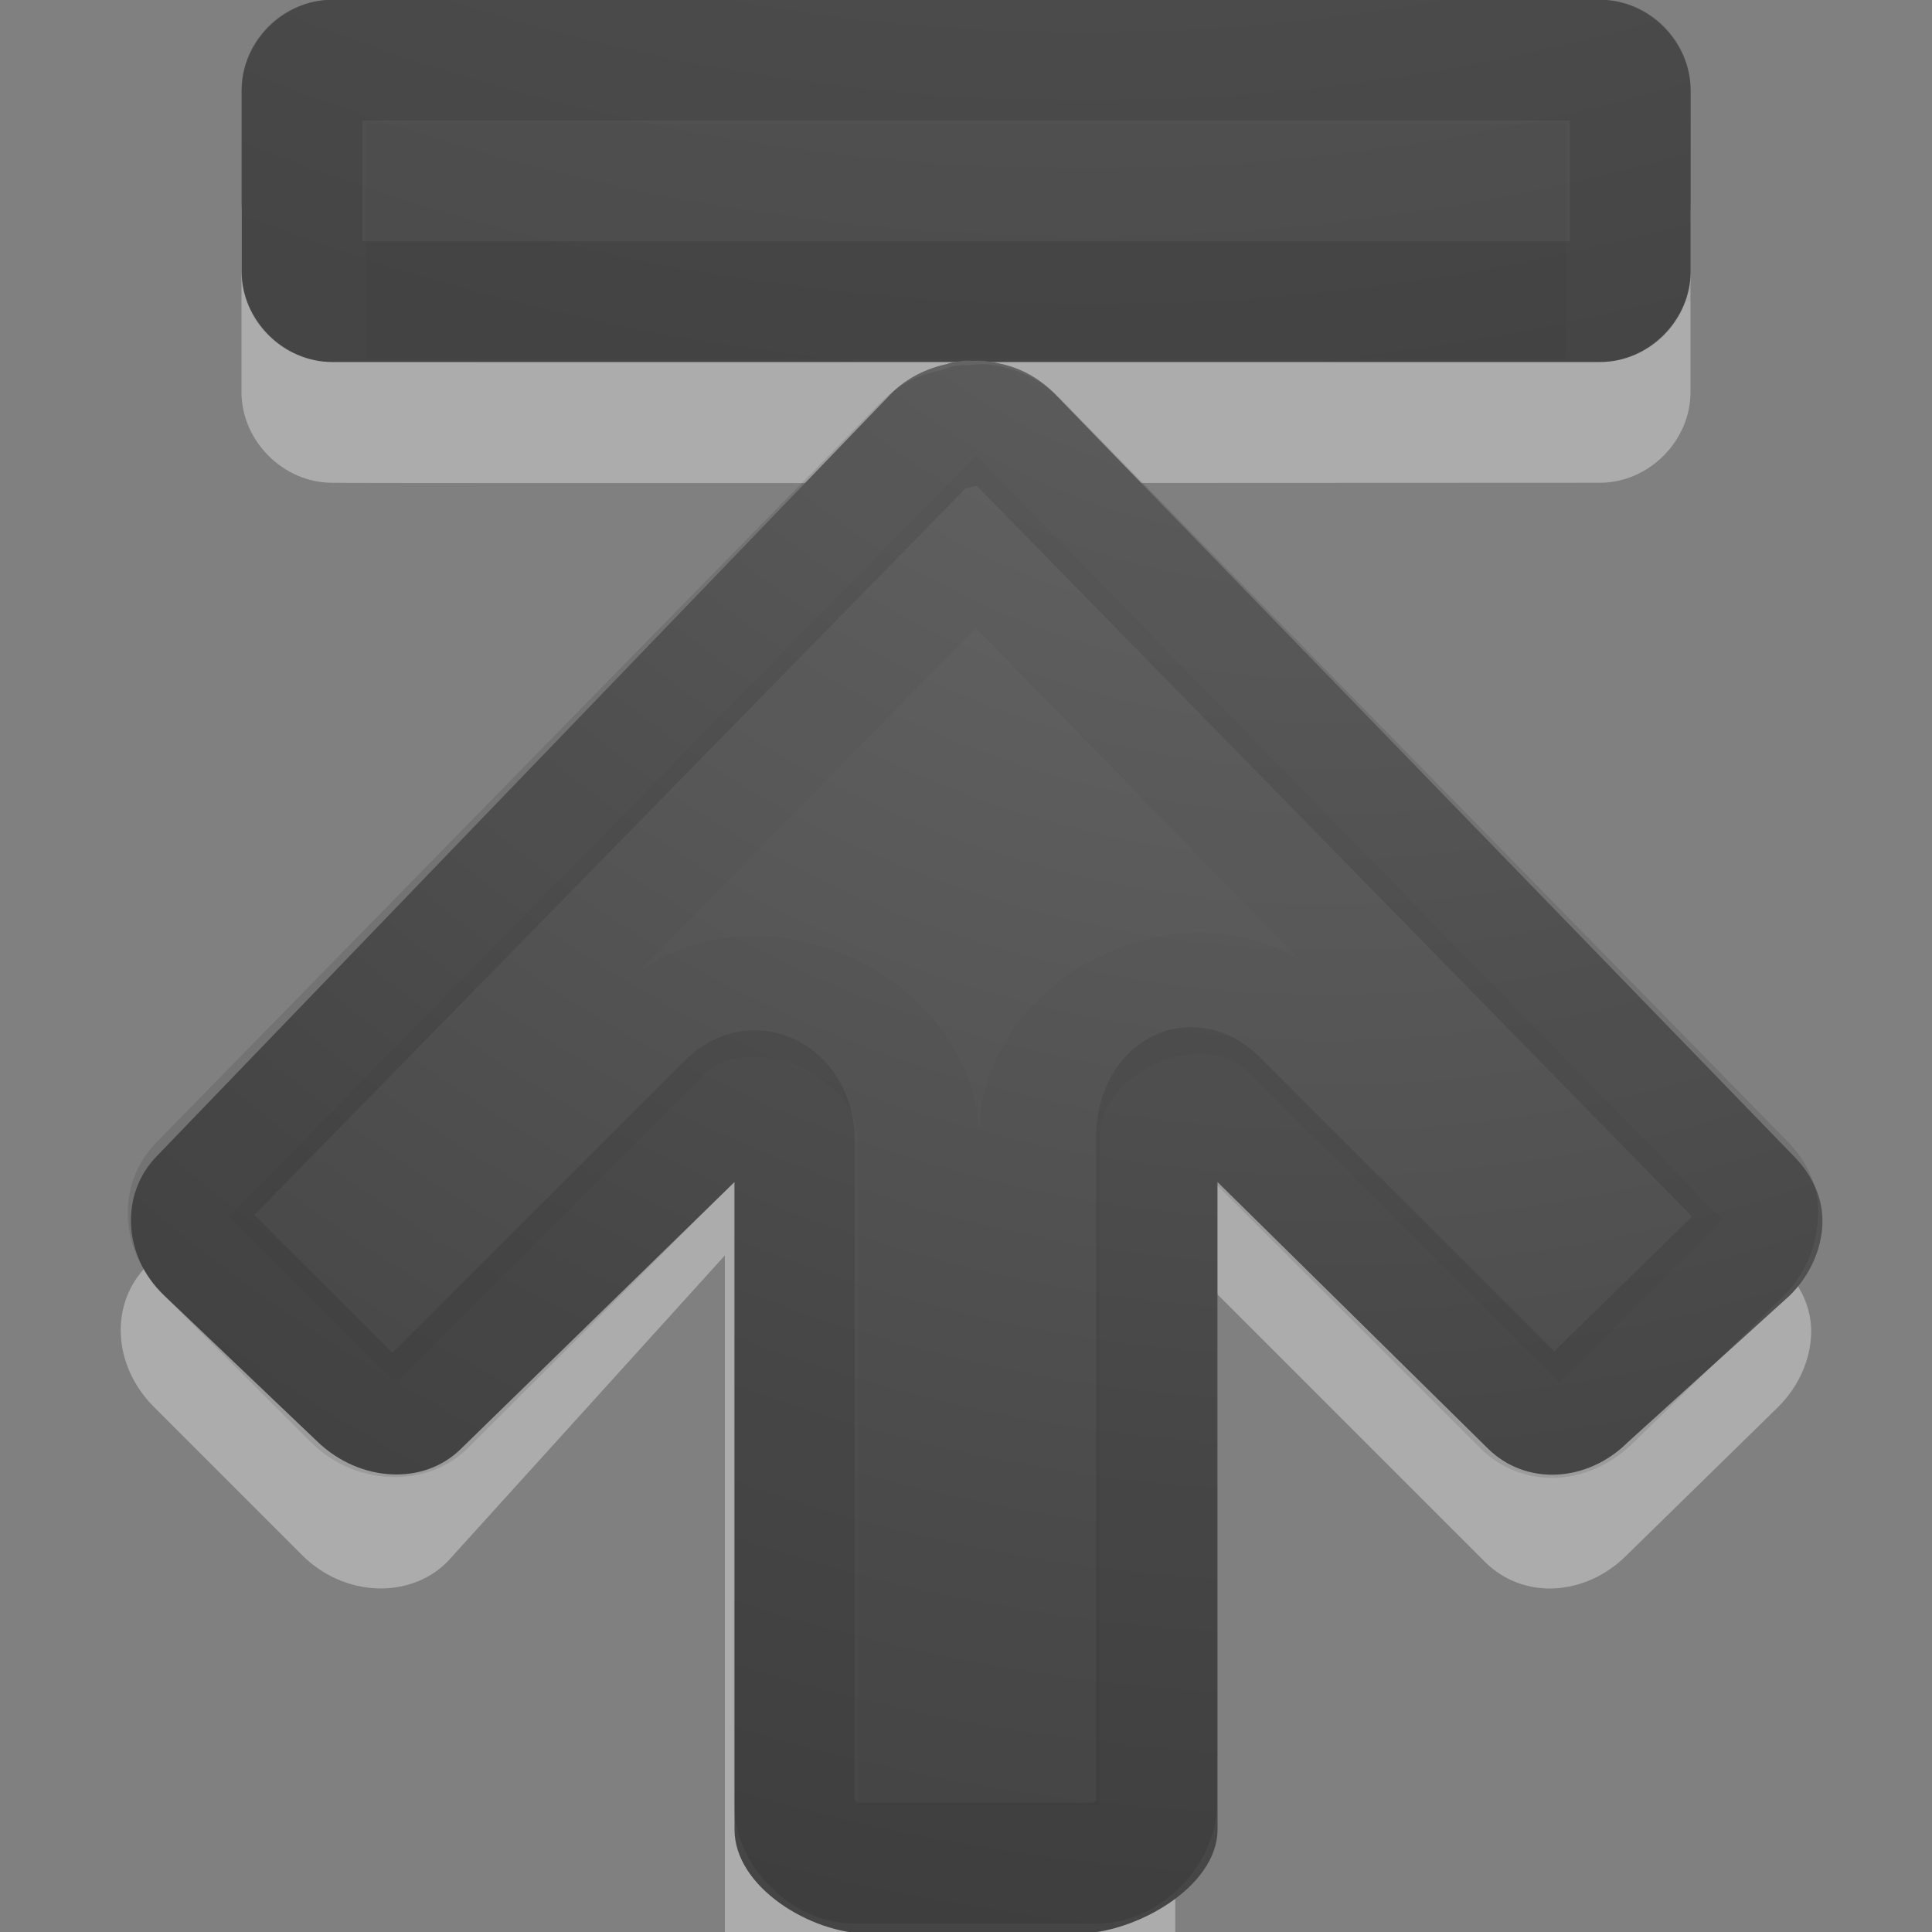 <?xml version="1.0" encoding="UTF-8" standalone="no"?>
<svg
   xmlns:dc="http://purl.org/dc/elements/1.1/"
   xmlns:cc="http://creativecommons.org/ns#"
   xmlns:rdf="http://www.w3.org/1999/02/22-rdf-syntax-ns#"
   xmlns:svg="http://www.w3.org/2000/svg"
   xmlns="http://www.w3.org/2000/svg"
   xmlns:xlink="http://www.w3.org/1999/xlink"
   version="1.1"
   width="16"
   height="16"
   id="svg4524">
  <rect width="100%" height="100%" fill="#808080" stroke="none"/>
  <defs
     id="defs4526">
    <radialGradient
       cx="6.988"
       cy="-4.804"
       r="20"
       fx="6.988"
       fy="-4.804"
       id="radialGradient3896-0"
       xlink:href="#linearGradient2867-449-88-871-390-598-476-591-434-148-57-177-641-289-620-227-114-444-680-744-4-1-5"
       gradientUnits="userSpaceOnUse"
       gradientTransform="matrix(-1.042,0,0,-1.012,18.284,-5.847)" />
    <linearGradient
       id="linearGradient2867-449-88-871-390-598-476-591-434-148-57-177-641-289-620-227-114-444-680-744-4-1-5">
      <stop
         id="stop5430-5-0-9"
         style="stop-color:#737373;stop-opacity:1"
         offset="0" />
      <stop
         id="stop5432-2-0-0"
         style="stop-color:#636363;stop-opacity:1"
         offset="0.262" />
      <stop
         id="stop5434-9-6-8"
         style="stop-color:#4b4b4b;stop-opacity:1"
         offset="0.705" />
      <stop
         id="stop5436-2-7-0"
         style="stop-color:#3f3f3f;stop-opacity:1"
         offset="1" />
    </linearGradient>
    <radialGradient
       xlink:href="#linearGradient2867-449-88-871-390-598-476-591-434-148-57-177-641-289-620-227-114-444-680-744-4-1-9"
       id="radialGradient3087"
       gradientUnits="userSpaceOnUse"
       gradientTransform="matrix(-1.5,0,0,-1.524,5.976,2.904)"
       cx="23.385"
       cy="-0.631"
       fx="23.385"
       fy="-0.631"
       r="20" />
    <linearGradient
       id="linearGradient2867-449-88-871-390-598-476-591-434-148-57-177-641-289-620-227-114-444-680-744-4-1-9">
      <stop
         offset="0"
         style="stop-color:#737373;stop-opacity:1"
         id="stop5430-5-0-3" />
      <stop
         offset="0.262"
         style="stop-color:#636363;stop-opacity:1"
         id="stop5432-2-0-5" />
      <stop
         offset="0.705"
         style="stop-color:#4b4b4b;stop-opacity:1"
         id="stop5434-9-6-0" />
      <stop
         offset="1"
         style="stop-color:#3f3f3f;stop-opacity:1"
         id="stop5436-2-7-9" />
    </linearGradient>
  </defs>
  <g
     id="g3080"
     transform="translate(38.102,-20.866)">
    <path
       d="m -24.102,22.614 c 0,-0.404 -0.346,-0.75 -0.75,-0.75 l -10.5,0 c -0.404,0 -0.75,0.346 -0.75,0.75 l 0,1.5 c 0,0.404 0.346,0.75 0.75,0.75 0.002,0.006 10.5,0 10.5,0 0.404,0 0.75,-0.346 0.75,-0.75 z"
       id="path3999-9"
       style="opacity:0.35;color:#000000;fill:#ffffff;fill-opacity:1;fill-rule:nonzero;stroke:none;stroke-width:1;marker:none;visibility:visible;display:inline;overflow:visible;enable-background:accumulate" />
    <path
       d="m -24.585,22.876 0,-0.528 -10.032,0 0,0.532 10.032,-0.004 z"
       id="path2343"
       style="opacity:0.03;fill:none;stroke:#000000;stroke-width:0.968;stroke-linecap:square;stroke-linejoin:miter;stroke-miterlimit:4;stroke-opacity:1;stroke-dasharray:none;stroke-dashoffset:0.7" />
    <path
       d="m -24.101,21.614 c 0,-0.404 -0.346,-0.75 -0.75,-0.75 l -10.5,0 c -0.404,0 -0.75,0.346 -0.75,0.75 l 0,1.5 c 0,0.404 0.346,0.75 0.75,0.75 -0.07,0 10.303,0 10.5,0 0.404,0 0.75,-0.346 0.75,-0.75 z"
       id="path3999"
       style="color:#000000;fill:url(#radialGradient3087);fill-opacity:1;fill-rule:nonzero;stroke:none;stroke-width:1;marker:none;visibility:visible;display:inline;overflow:visible;enable-background:accumulate" />
    <path
       d="m -24.601,21.614 c 0,-0.139 -0.112,-0.25 -0.25,-0.25 l -10.5,0 c -0.139,0 -0.25,0.111 -0.25,0.25 l 0,1.5 c 0,0.139 0.112,0.25 0.25,0.25 0.055,0 10.5,0 10.5,0 0.139,0 0.25,-0.112 0.25,-0.25 z"
       id="rect3868"
       style="opacity:0.1;color:#000000;fill:none;stroke:#000000;stroke-width:1;stroke-linecap:round;stroke-linejoin:round;stroke-miterlimit:4;stroke-opacity:1;stroke-dasharray:none;marker:none;visibility:visible;display:inline;overflow:visible;enable-background:accumulate" />
    <path
       d="m -25.632,22.395 -8.938,0 0,0.938 8.938,0 z"
       id="path4060"
       style="opacity:0.03;color:#000000;fill:none;stroke:#000000;stroke-width:1;stroke-linecap:butt;stroke-linejoin:miter;stroke-miterlimit:4;stroke-opacity:1;stroke-dasharray:none;marker:none;visibility:visible;display:inline;overflow:visible;enable-background:accumulate" />
  </g>
  <path
     d="m 14.999,11.052 c 0.009,-0.215 -0.088,-0.415 -0.246,-0.573 L 8.669,4.258 C 8.541,4.129 8.393,4.049 8.233,4.012 c -0.082,-0.019 -0.164,-0.033 -0.246,-0.027 -0.026,-0.002 -0.055,-0.001 -0.082,0 -0.048,0.008 -0.091,0.01 -0.136,0.027 -0.165,0.035 -0.332,0.114 -0.464,0.246 L 1.22,10.479 c -0.316,0.316 -0.287,0.831 0.055,1.173 l 1.228,1.228 c 0.342,0.342 0.885,0.37 1.201,0.055 l 2.299,-2.538 0,5.73 C 6.002,16.611 6.63,17 7.114,17 l 1.746,0 c 0.484,0 0.873,-0.389 0.873,-0.873 l 0,-5.757 2.565,2.565 c 0.316,0.316 0.831,0.287 1.173,-0.055 l 1.255,-1.228 c 0.171,-0.171 0.264,-0.386 0.273,-0.6 z"
     id="rect3811-1-7"
     style="opacity:0.35;color:#000000;fill:#ffffff;fill-opacity:1;fill-rule:nonzero;stroke:none;stroke-width:1;marker:none;visibility:visible;display:inline;overflow:visible;enable-background:accumulate" />
  <path
     d="m 15.092,10.134 c 0.009,-0.212 -0.087,-0.41 -0.243,-0.566 L 8.732,3.258 C 8.605,3.131 8.458,3.052 8.3,3.015 c -0.081,-0.019 -0.162,-0.032 -0.243,-0.027 -0.026,-0.002 -0.055,-10e-4 -0.081,0 -0.047,0.008 -0.09,0.01 -0.135,0.027 -0.163,0.035 -0.328,0.112 -0.459,0.243 L 1.305,9.568 c -0.312,0.312 -0.292,0.83 0.054,1.16 l 1.273,1.214 c 0.346,0.33 0.875,0.366 1.188,0.054 l 2.263,-2.207 0,5.362 c 0,0.478 0.633,0.863 1.111,0.863 l 1.727,0 c 0.478,0 1.162,-0.385 1.162,-0.863 l 0,-5.362 2.239,2.207 c 0.314,0.31 0.822,0.284 1.161,-0.054 l 1.34,-1.214 c 0.169,-0.169 0.261,-0.381 0.27,-0.593 z"
     id="rect3811-1"
     style="color:#000000;fill:url(#radialGradient3896-0);fill-opacity:1;fill-rule:nonzero;stroke:none;stroke-width:1;marker:none;visibility:visible;display:inline;overflow:visible;enable-background:accumulate" />
  <path
     d="m 14.557,10.049 c 0.003,-0.073 -0.019,-0.153 -0.108,-0.243 L 8.431,3.658 c -0.073,-0.073 -0.16,-0.116 -0.243,-0.135 -0.064,-0.015 -0.092,-10e-4 -0.108,0 -0.009,2.83e-4 -0.018,2.83e-4 -0.027,0 -0.039,0.007 -0.019,-0.001 -0.027,0 -0.004,-2.48e-4 -0.009,-7.36e-4 -0.027,0 -0.026,0.012 -0.053,0.021 -0.081,0.027 -0.095,0.02 -0.18,0.045 -0.243,0.108 L 1.656,9.807 c -0.138,0.138 -0.14,0.372 0.054,0.566 l 1.215,1.214 c 0.186,0.186 0.464,0.183 0.594,0.054 l 2.51,-2.508 c 0.238,-0.231 0.541,-0.035 0.549,0.297 l 0,5.501 c 0,0.248 0.252,0.5 0.5,0.5 l 2,0 c 0.248,0 0.5,-0.252 0.5,-0.5 0,-0.784 0,-3.618 0,-5.528 0.008,-0.331 0.261,-0.528 0.499,-0.297 l 2.537,2.535 c 0.138,0.138 0.373,0.14 0.567,-0.054 l 1.242,-1.214 c 0.097,-0.097 0.131,-0.224 0.135,-0.324 z"
     id="path3996"
     style="opacity:0.1;color:#000000;fill:none;stroke:#000000;stroke-width:1;stroke-linecap:round;stroke-linejoin:round;stroke-miterlimit:4;stroke-opacity:1;stroke-dasharray:none;stroke-dashoffset:0;marker:none;visibility:visible;display:inline;overflow:visible;enable-background:accumulate" />
  <path
     d="M 13.561,10.096 8.082,4.487 2.603,10.069 l 0.675,0.674 2.186,-2.184 C 6.164,7.854 7.609,8.456 7.608,9.449 l 0,5.001 1,0 0,-5.028 C 8.606,8.429 10,7.827 10.7,8.532 l 2.213,2.211 z"
     id="path3996-3"
     style="opacity:0.03;color:#000000;fill:none;stroke:#000000;stroke-width:1;stroke-linecap:butt;stroke-linejoin:miter;stroke-miterlimit:4;stroke-opacity:1;stroke-dasharray:none;stroke-dashoffset:0;marker:none;visibility:visible;display:inline;overflow:visible;enable-background:accumulate" />
</svg>
